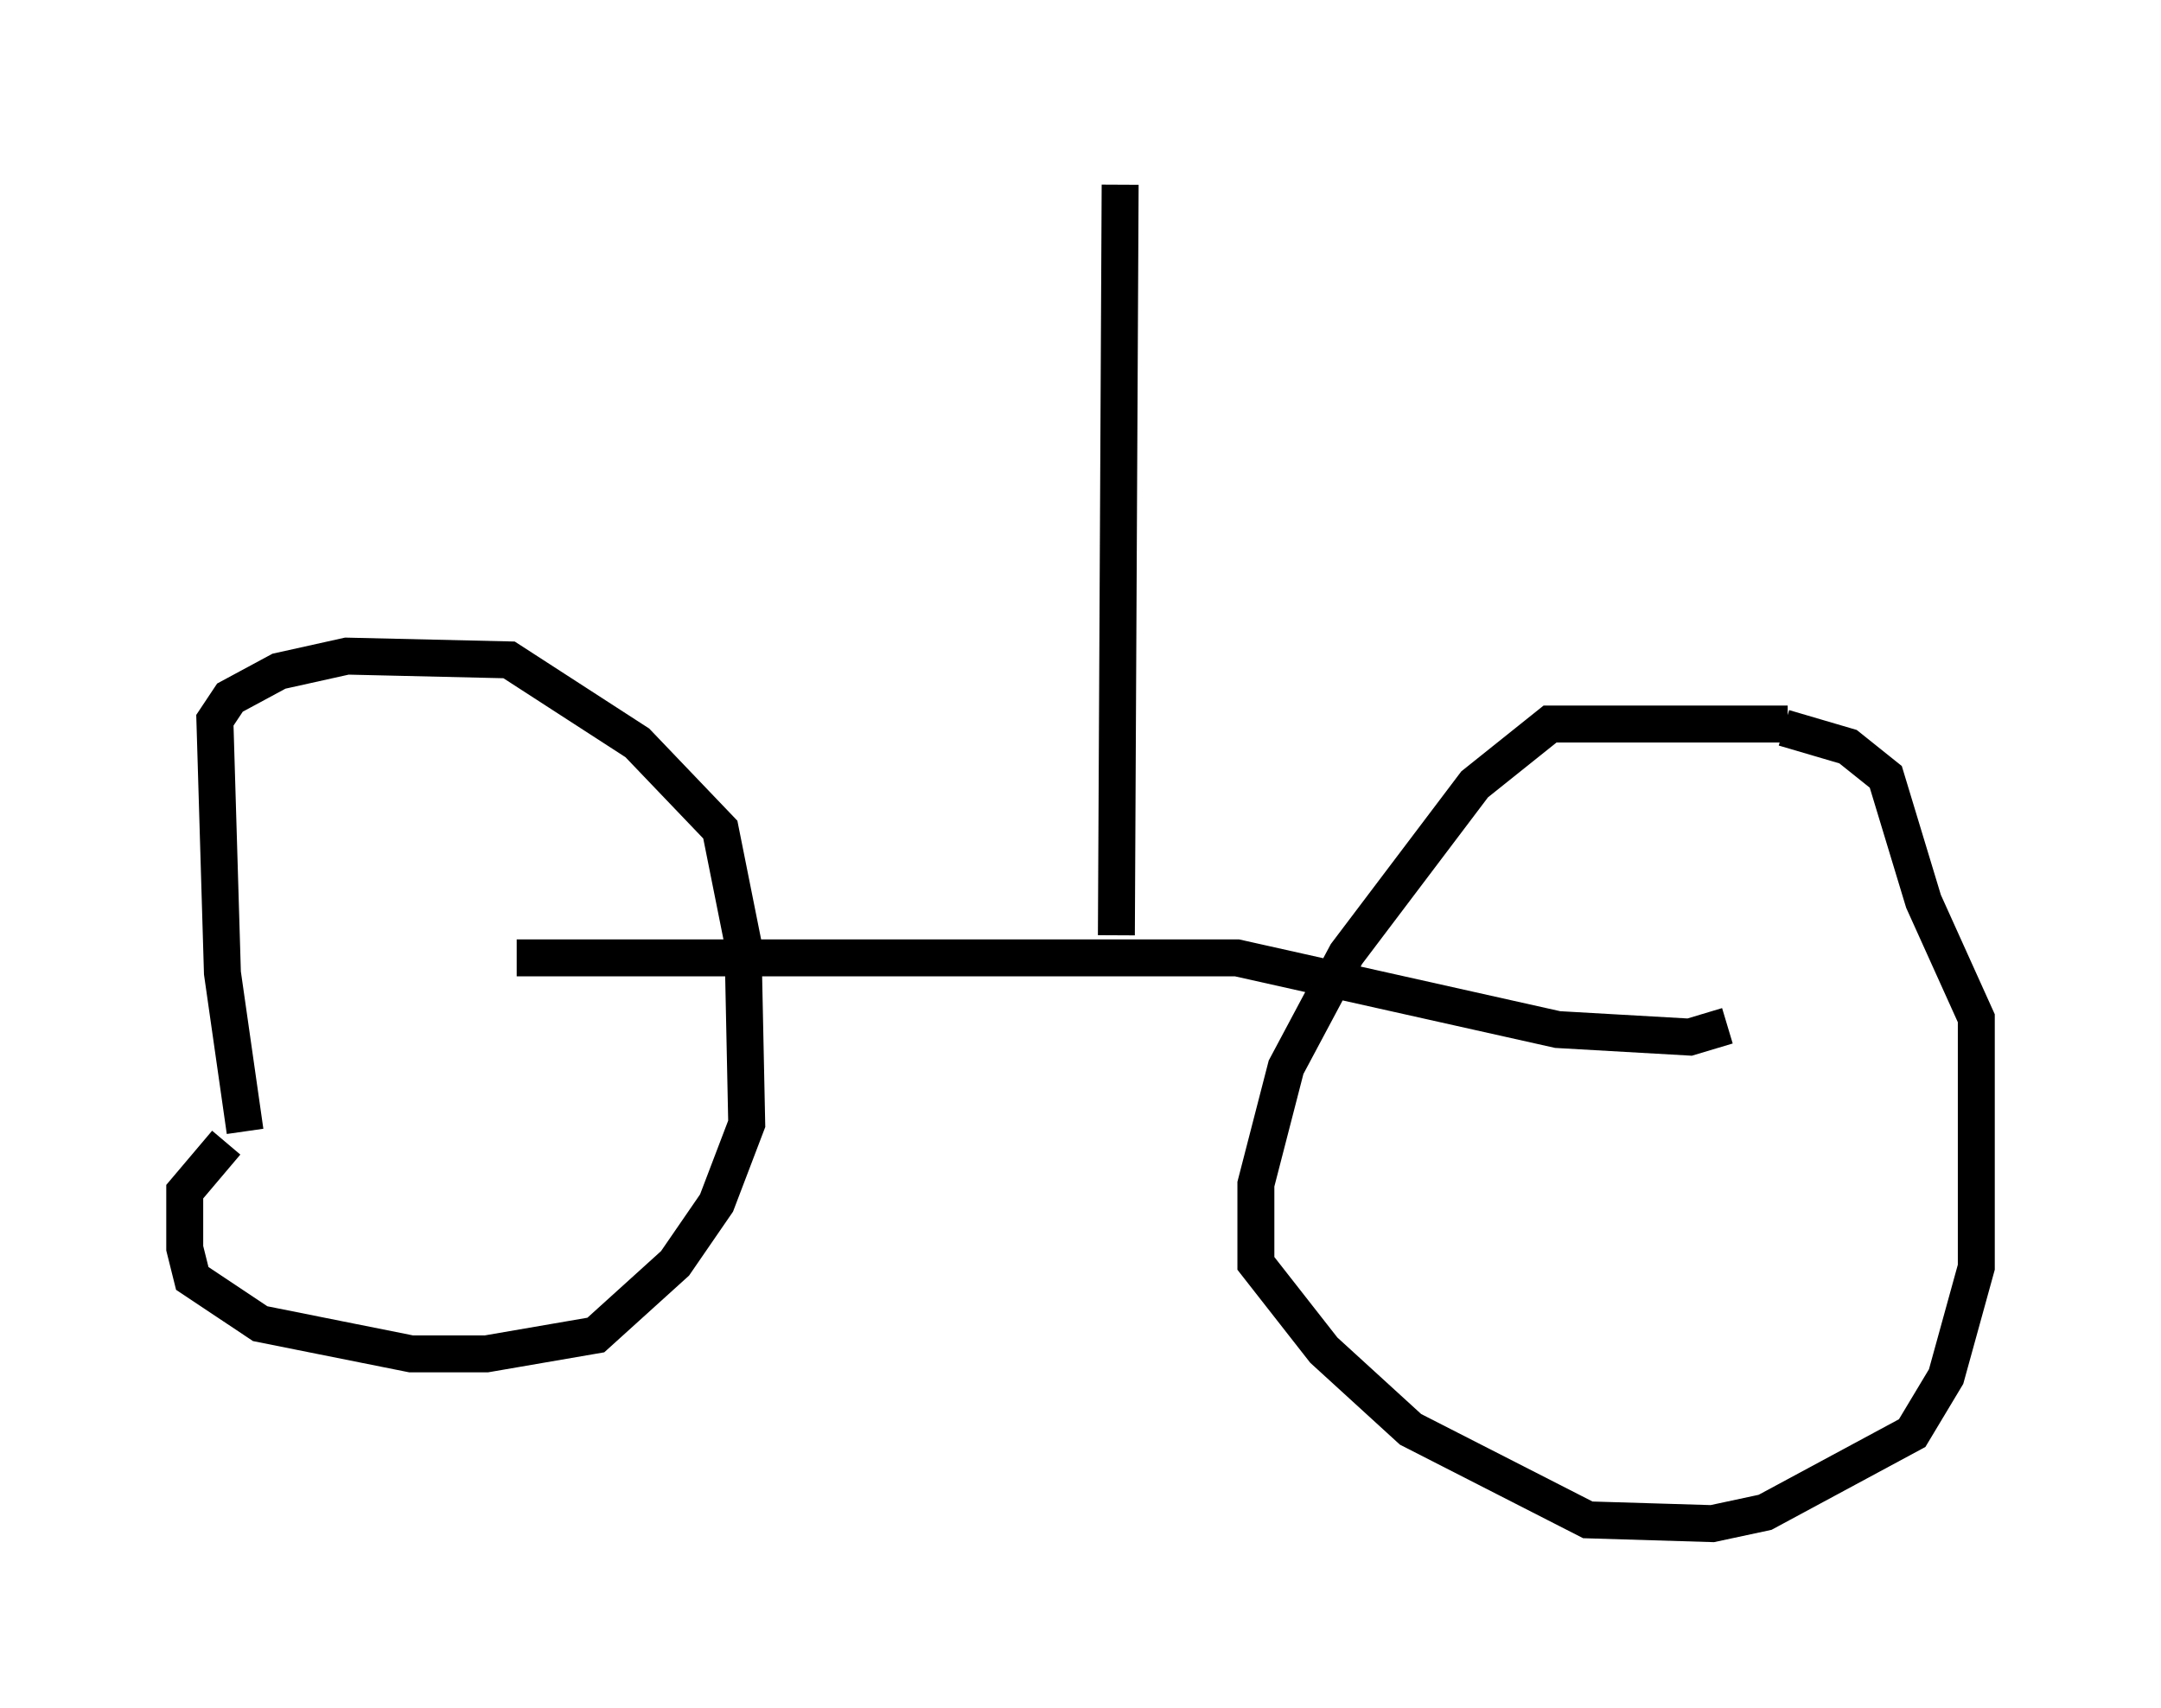 <?xml version="1.0" encoding="utf-8" ?>
<svg baseProfile="full" height="46.24" version="1.1" width="58.49" xmlns="http://www.w3.org/2000/svg" xmlns:ev="http://www.w3.org/2001/xml-events" xmlns:xlink="http://www.w3.org/1999/xlink"><defs /><rect fill="white" height="46.24" width="58.49" x="0" y="0" /><path d="M7.96, 34.4 m-1.327, -3.777 l-0.613, -4.288 -0.204, -6.84 l0.408, -0.613 1.327, -0.715 l1.838, -0.408 4.39, 0.102 l3.471, 2.246 2.246, 2.348 l0.613, 3.063 0.102, 4.9 l-0.817, 2.144 -1.123, 1.633 l-2.144, 1.94 -2.96, 0.51 l-2.042, 0.0 -4.083, -0.817 l-1.838, -1.225 -0.204, -0.817 l0.0, -1.531 1.123, -1.327 m42.263, -11.331 l-6.431, 0.0 -2.042, 1.633 l-3.471, 4.594 -1.633, 3.063 l-0.817, 3.165 0.0, 2.144 l1.838, 2.348 2.348, 2.144 l4.798, 2.45 3.369, 0.102 l1.429, -0.306 3.981, -2.144 l0.919, -1.531 0.817, -2.96 l0.0, -6.738 -1.429, -3.165 l-1.021, -3.369 -1.021, -0.817 l-1.735, -0.51 m-34.3, 6.227 l19.498, 0.0 8.677, 1.94 l3.573, 0.204 1.021, -0.306 m-16.538, -2.45 l0.102, -20.315 " fill="none" stroke="black" stroke-width="1" /></svg>
